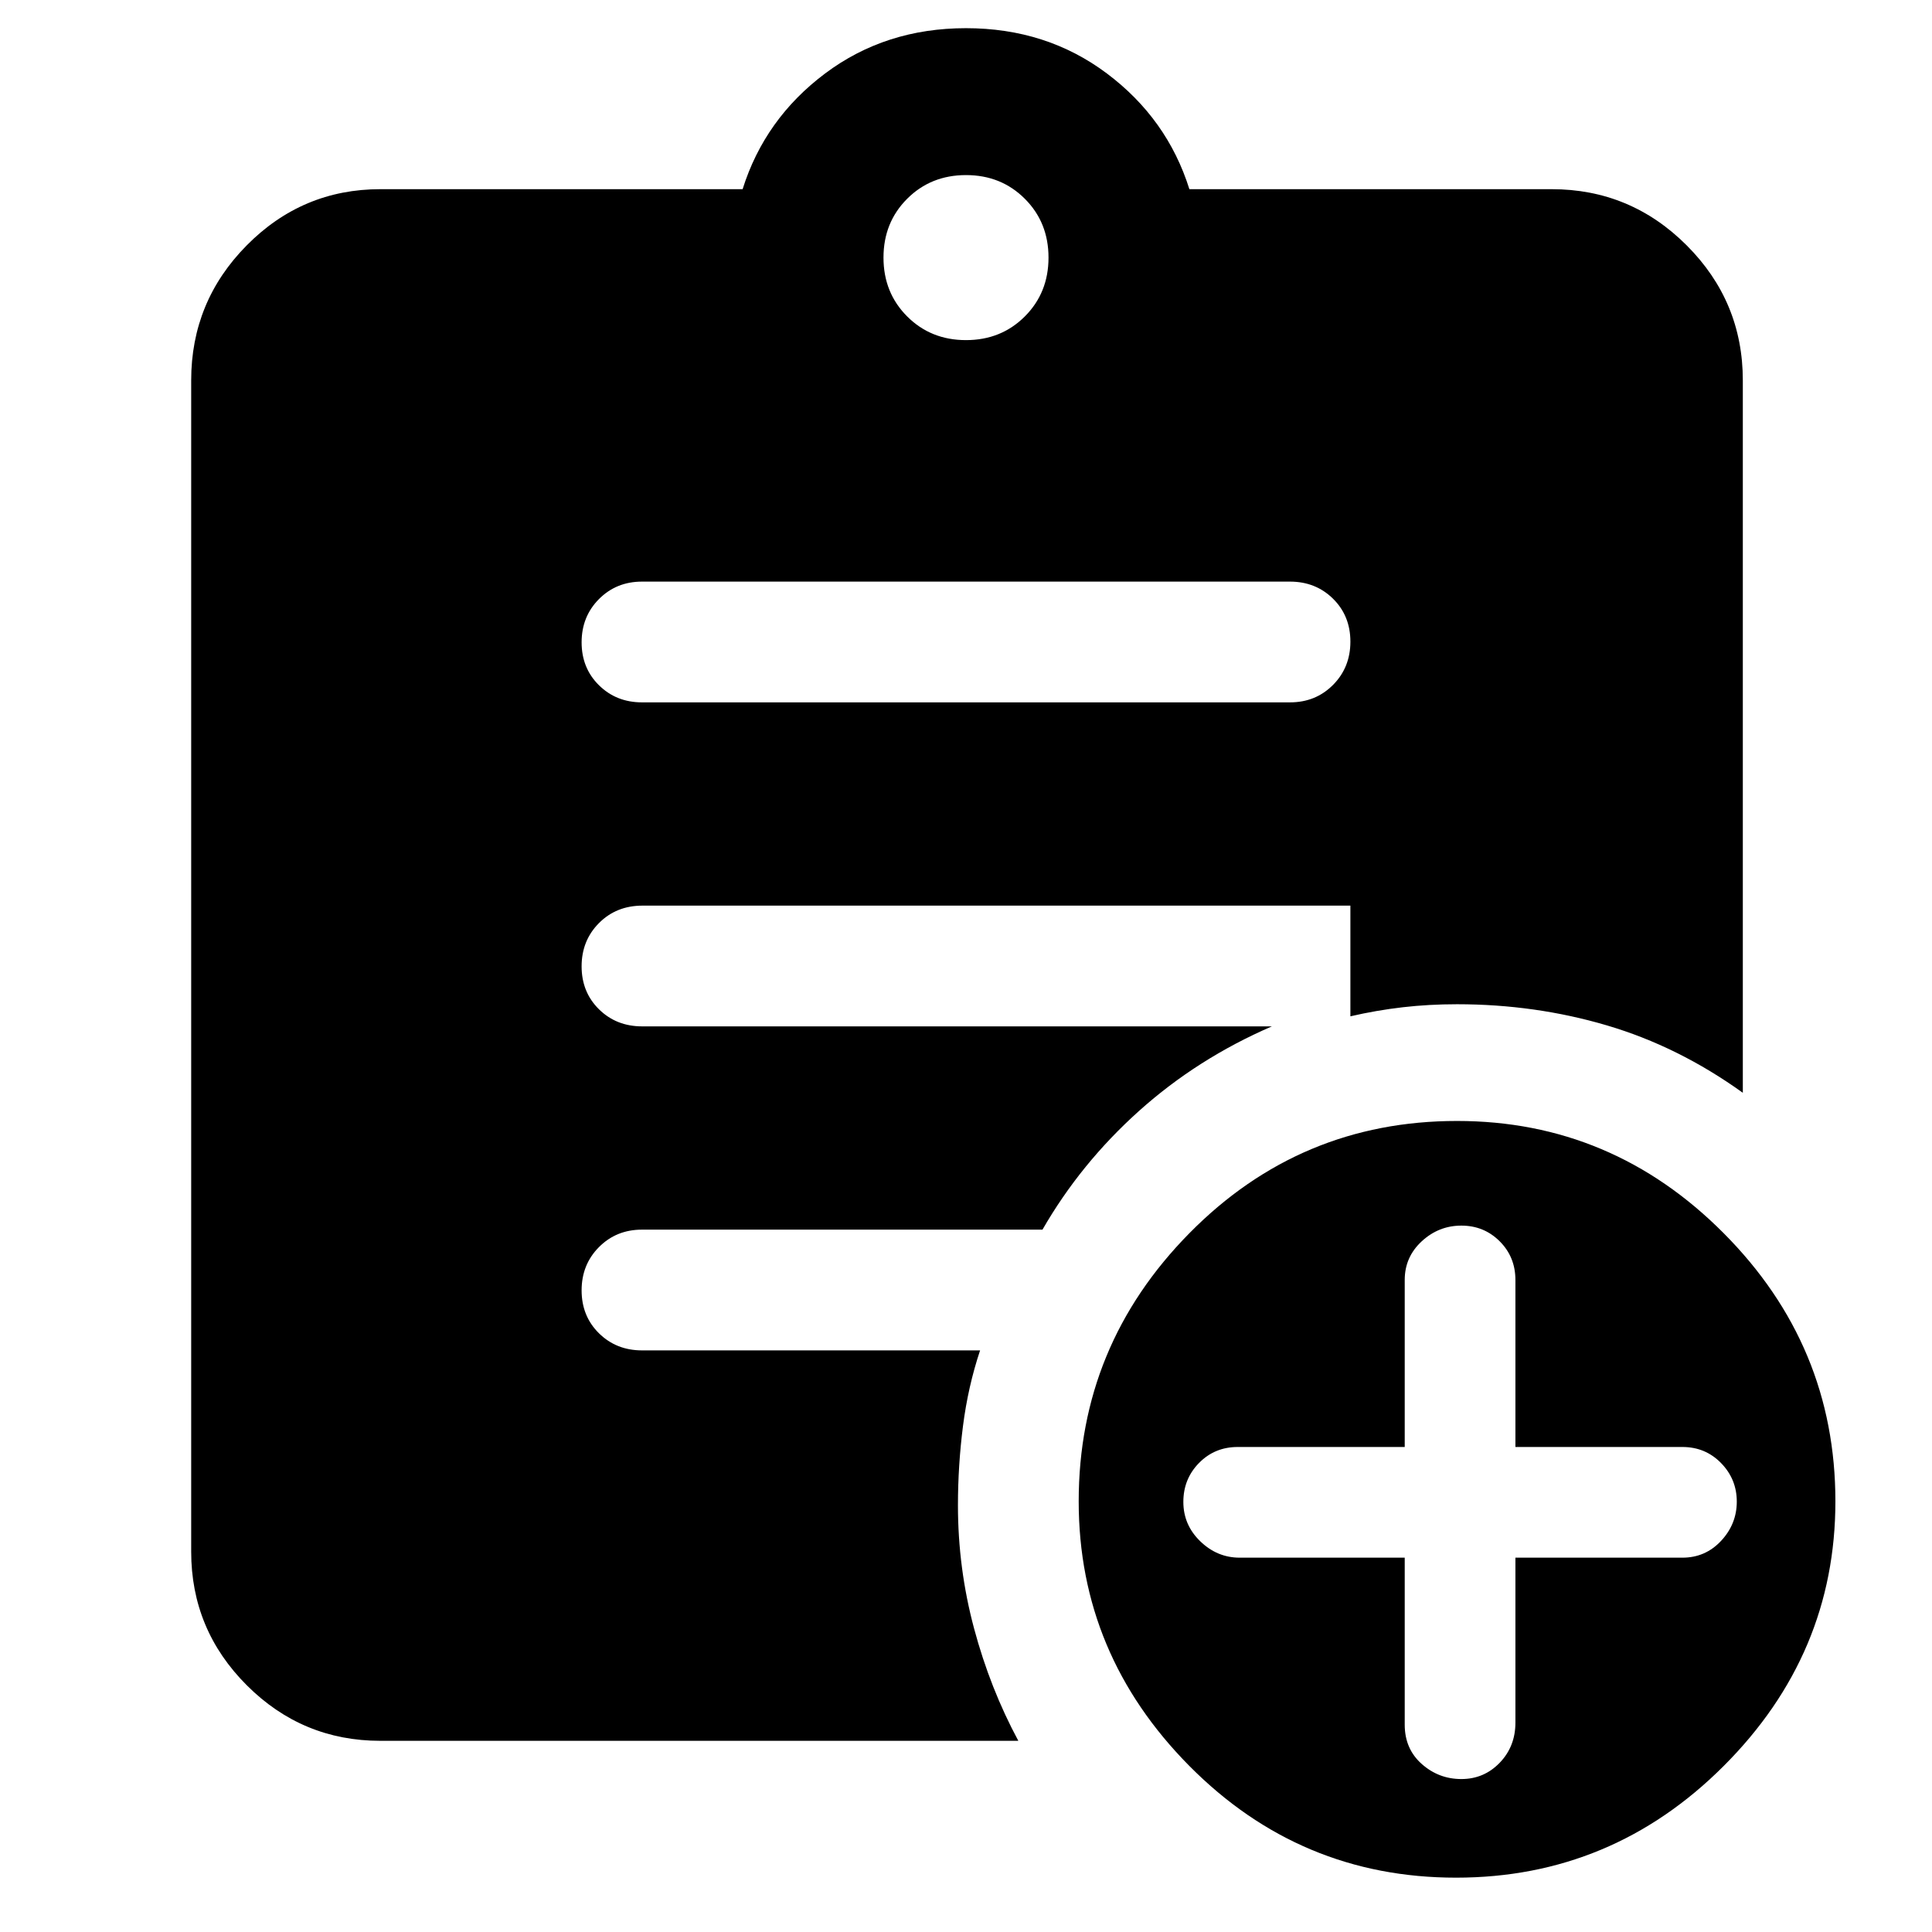 <svg xmlns="http://www.w3.org/2000/svg" width="48" height="48" viewBox="0 -960 960 960"><path d="M480-791q17.467 0 29.233-11.767Q521-814.533 521-832t-11.767-29.233Q497.467-873 480-873t-29.233 11.767Q439-849.467 439-832t11.767 29.233Q462.533-791 480-791ZM723.5-27Q646-27 591-82.5T536-214q0-77.435 54.99-133.217Q645.98-403 724-403q77 0 132.5 55.783Q912-291.435 912-214q0 76-55.5 131.5T723.5-27ZM506-95H189q-38.775 0-66.388-27.612Q95-150.225 95-189v-582q0-39.188 27.612-67.094Q150.225-866 189-866h180q11-35 41-57.5t70-22.5q40 0 70 22.5t41 57.5h180q39.188 0 67.094 27.906Q866-810.188 866-771v354q-32-23-67.582-33.5Q762.835-461 724-461q-14 0-27 1.5t-26 4.5v-55H319.271q-13.021 0-21.646 8.675-8.625 8.676-8.625 21.5 0 12.825 8.625 21.325t21.452 8.5H632q-37 16-66 42t-48 59H319q-12.75 0-21.375 8.675-8.625 8.676-8.625 21.5 0 12.825 8.625 21.325T319-289h168q-6 18-8.5 37.6T476-212q0 31.267 8 61.133Q492-121 506-95Zm192-91v83q0 12 8.443 19.5t19.7 7.5q11.257 0 19.057-8.1 7.8-8.1 7.8-19.9v-82h83q11.4 0 19.2-8.357 7.8-8.357 7.8-19.5T855.2-233q-7.8-8-19.2-8h-83v-83q0-11.4-7.8-19.2-7.8-7.8-19.057-7.8-11.257 0-19.7 7.8T698-324v83h-83q-11.4 0-19.2 7.929-7.8 7.928-7.8 19.357 0 11.428 8.4 19.571T616-186h82ZM319-611h322q12.75 0 21.375-8.675 8.625-8.676 8.625-21.5 0-12.825-8.625-21.325T641-671H319q-12.75 0-21.375 8.675-8.625 8.676-8.625 21.5 0 12.825 8.625 21.325T319-611Z"/></svg>